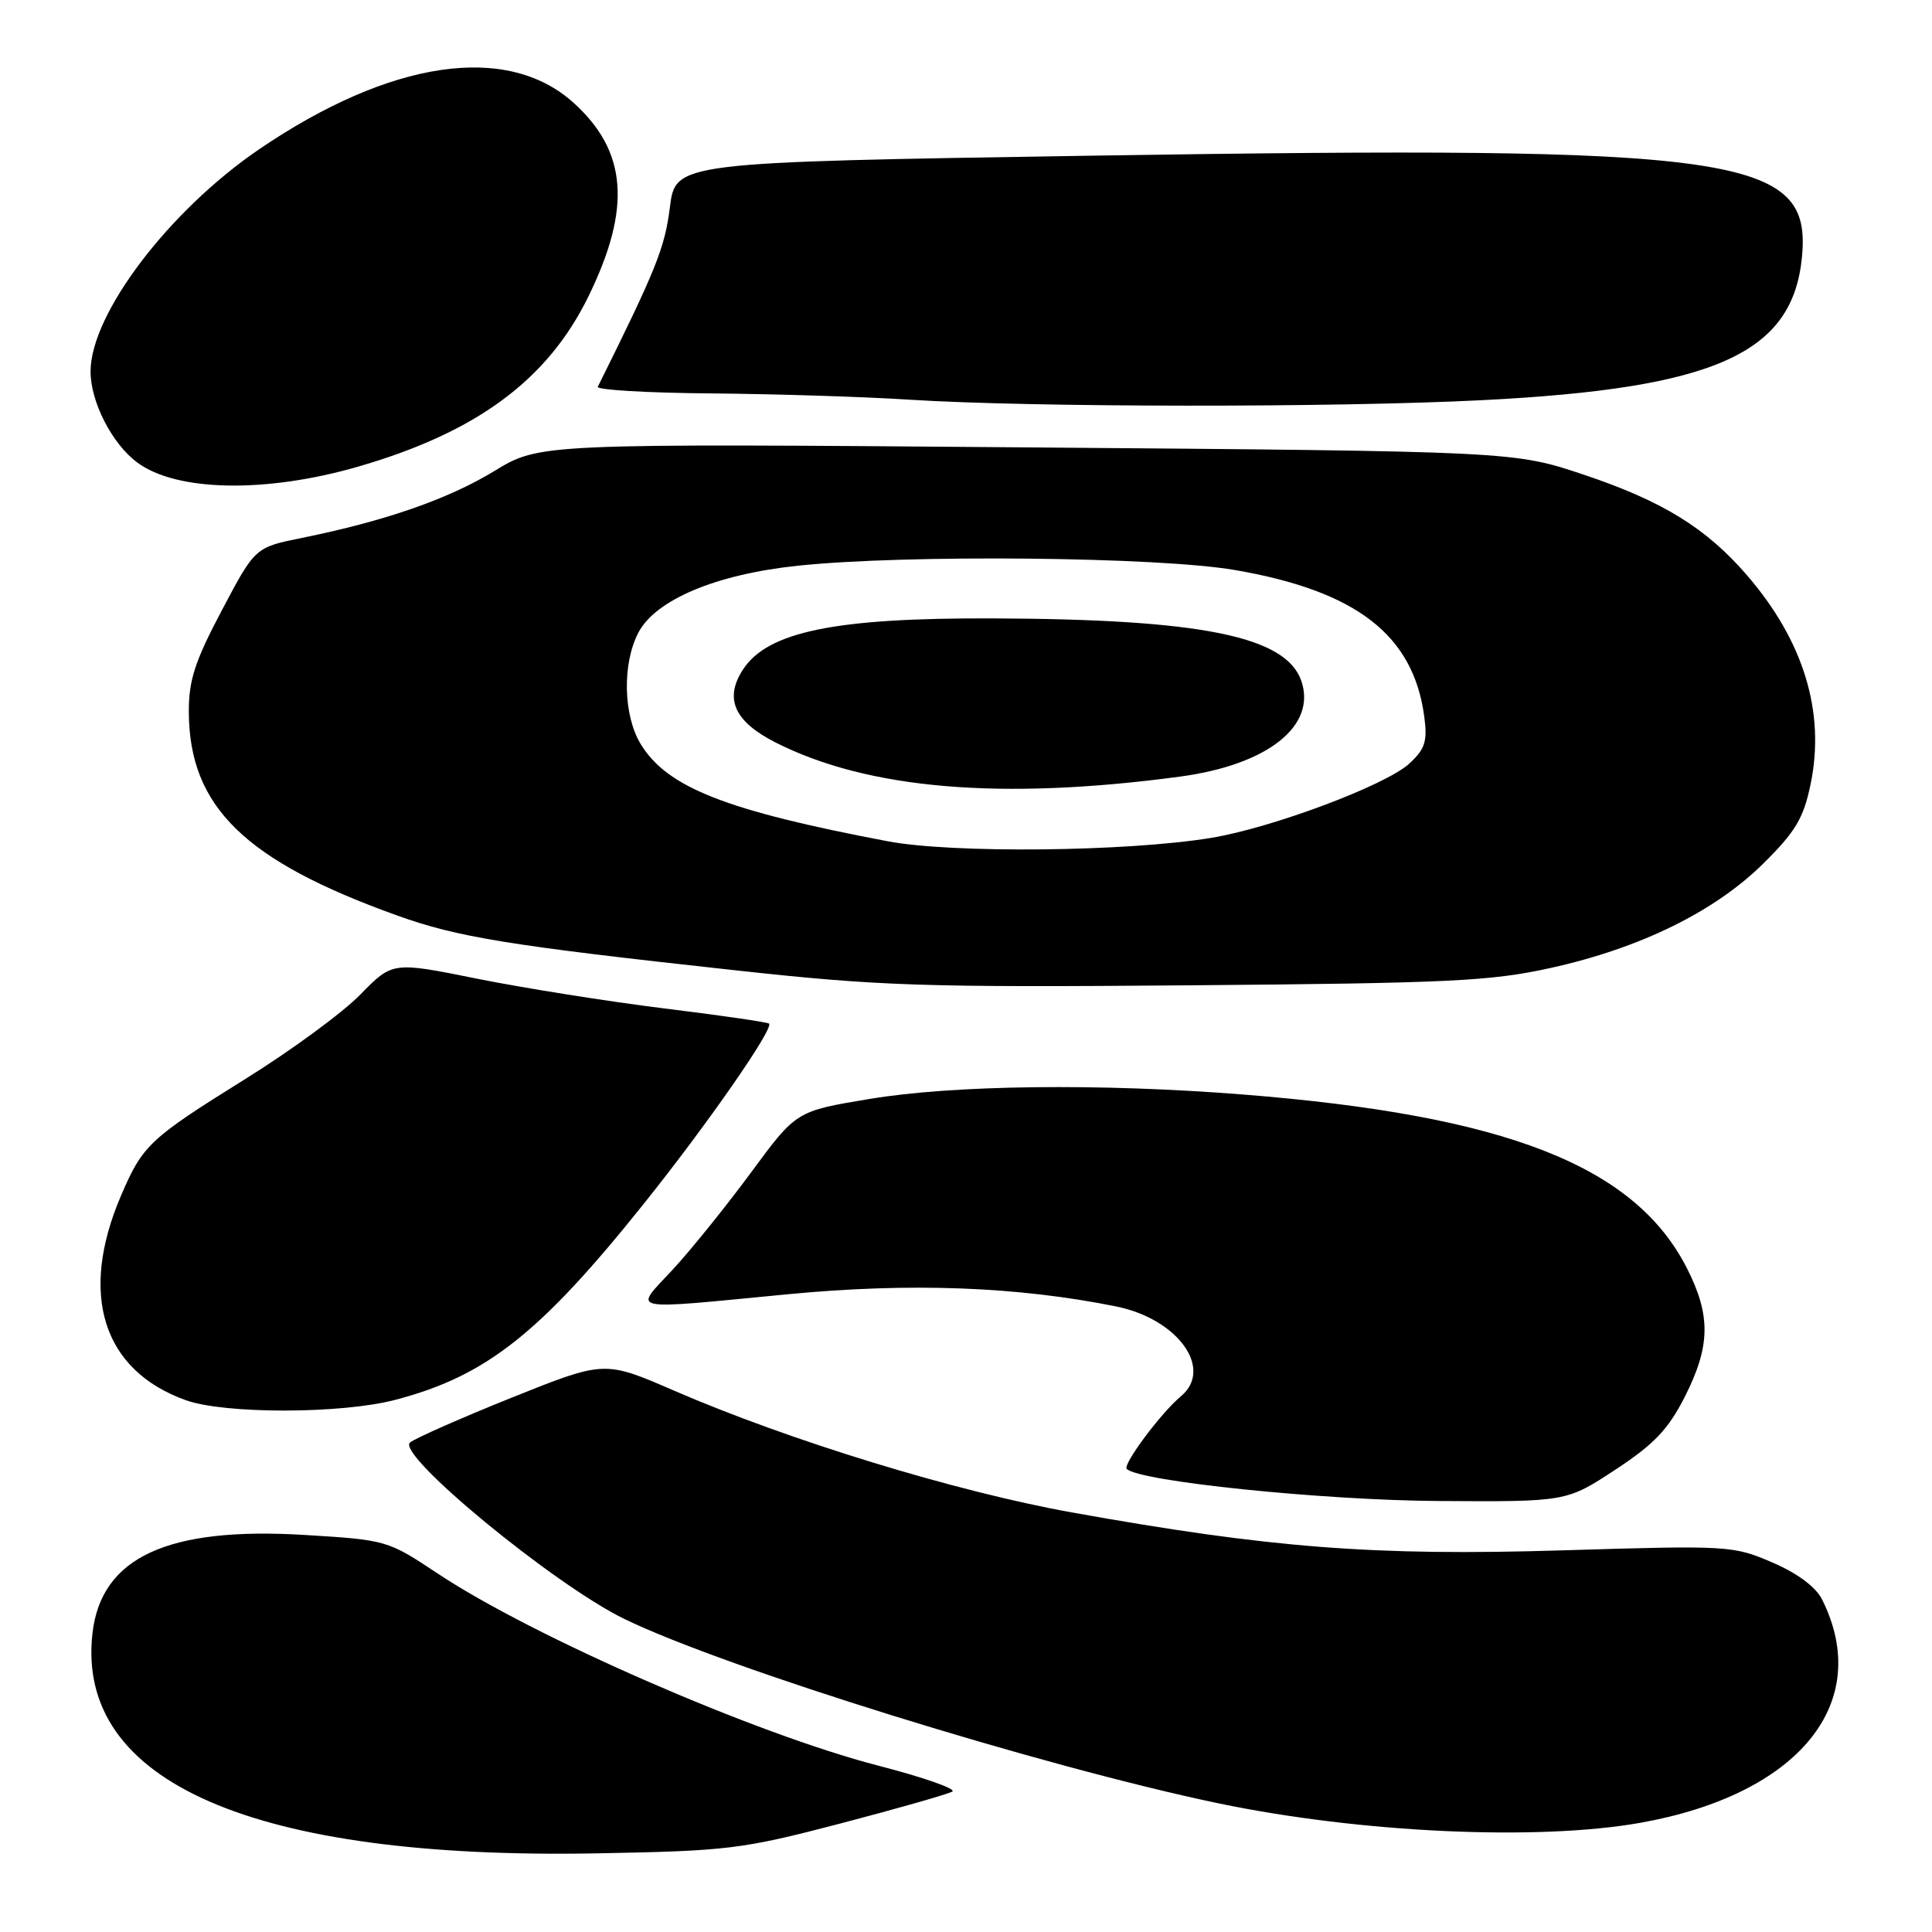 <?xml version="1.0" encoding="UTF-8" standalone="no"?>
<!DOCTYPE svg PUBLIC "-//W3C//DTD SVG 1.1//EN" "http://www.w3.org/Graphics/SVG/1.1/DTD/svg11.dtd" >
<svg xmlns="http://www.w3.org/2000/svg" xmlns:xlink="http://www.w3.org/1999/xlink" version="1.1" viewBox="0 0 256 256">
 <g >
 <path fill="currentColor"
d=" M 111.33 241.63 C 118.94 239.64 125.62 237.73 126.19 237.39 C 126.75 237.04 122.32 235.49 116.35 233.95 C 100.08 229.74 70.63 216.89 58.01 208.51 C 51.38 204.10 51.21 204.05 40.38 203.39 C 22.18 202.28 13.39 206.36 12.25 216.44 C 10.03 236.14 33.55 246.41 79.00 245.58 C 96.47 245.26 98.27 245.04 111.33 241.63 Z  M 217.36 241.53 C 238.40 237.78 248.30 225.59 241.41 211.89 C 240.59 210.27 238.11 208.43 234.81 207.02 C 229.66 204.80 228.99 204.76 207.02 205.43 C 182.07 206.19 168.35 205.13 142.00 200.40 C 126.60 197.63 104.63 190.90 89.30 184.26 C 80.10 180.27 80.10 180.27 67.84 185.18 C 61.10 187.89 55.02 190.57 54.33 191.14 C 52.44 192.71 73.38 209.96 82.69 214.50 C 96.07 221.02 138.23 234.11 161.50 238.96 C 180.29 242.87 203.75 243.95 217.36 241.53 Z  M 214.03 194.75 C 219.18 191.37 221.06 189.39 223.25 185.07 C 226.64 178.37 226.71 174.34 223.55 168.09 C 216.64 154.46 199.57 147.78 164.60 145.02 C 145.71 143.53 126.35 143.76 115.20 145.62 C 105.50 147.23 105.50 147.23 99.51 155.37 C 96.21 159.84 91.54 165.64 89.12 168.25 C 83.94 173.84 82.67 173.58 104.44 171.49 C 120.62 169.94 134.80 170.47 147.89 173.11 C 156.09 174.77 160.85 181.39 156.46 185.03 C 153.84 187.21 148.73 194.06 149.30 194.64 C 150.95 196.29 175.18 198.79 190.53 198.89 C 207.56 199.00 207.56 199.00 214.03 194.75 Z  M 52.32 185.50 C 64.38 182.36 71.53 176.73 85.31 159.50 C 93.70 149.02 102.60 136.22 101.90 135.63 C 101.68 135.44 95.42 134.53 88.00 133.62 C 80.58 132.70 69.44 130.93 63.25 129.69 C 52.01 127.42 52.01 127.42 47.75 131.78 C 45.41 134.18 38.53 139.23 32.46 143.00 C 19.81 150.88 18.90 151.73 16.03 158.44 C 10.42 171.53 13.62 181.61 24.64 185.54 C 29.81 187.38 45.19 187.36 52.32 185.50 Z  M 205.51 128.25 C 217.35 125.63 227.22 120.78 233.64 114.43 C 237.91 110.21 238.98 108.42 239.91 103.92 C 241.89 94.41 239.01 84.95 231.50 76.24 C 226.09 69.97 220.30 66.40 209.89 62.91 C 200.61 59.80 200.61 59.80 136.05 59.28 C 71.50 58.76 71.50 58.76 65.51 62.41 C 59.38 66.14 51.07 69.03 40.03 71.27 C 33.80 72.53 33.80 72.53 29.40 80.86 C 25.82 87.62 25.00 90.15 25.02 94.34 C 25.08 106.89 32.39 114.04 52.60 121.30 C 60.67 124.20 67.40 125.29 97.26 128.55 C 116.52 130.66 122.14 130.85 157.50 130.56 C 192.05 130.28 197.53 130.02 205.51 128.25 Z  M 47.46 61.83 C 63.17 57.28 72.56 50.34 77.97 39.28 C 83.69 27.58 83.12 20.05 76.00 13.62 C 67.19 5.66 51.71 7.95 34.32 19.79 C 22.37 27.94 12.00 41.61 12.00 49.23 C 12.00 53.25 14.84 58.79 18.17 61.27 C 23.35 65.15 35.23 65.37 47.46 61.83 Z  M 196.50 53.02 C 227.31 51.45 237.54 46.85 238.77 34.05 C 240.06 20.61 230.72 19.28 144.50 20.63 C 89.51 21.50 89.51 21.50 88.76 27.50 C 88.09 32.84 86.94 35.70 79.21 51.25 C 79.00 51.66 85.73 52.06 94.17 52.13 C 102.60 52.20 114.45 52.57 120.50 52.96 C 136.65 53.99 176.98 54.02 196.50 53.02 Z  M 117.61 111.47 C 96.17 107.40 88.40 104.34 84.90 98.60 C 82.59 94.81 82.43 88.00 84.57 83.86 C 86.84 79.48 94.86 76.10 105.72 74.96 C 120.03 73.45 153.48 73.78 163.62 75.53 C 179.73 78.30 187.27 84.13 188.72 94.93 C 189.16 98.23 188.84 99.24 186.74 101.18 C 183.64 104.04 168.58 109.69 160.50 111.02 C 149.33 112.86 126.20 113.10 117.61 111.47 Z  M 156.39 102.90 C 167.97 101.34 174.48 96.19 172.43 90.22 C 170.39 84.31 159.20 82.04 131.50 81.94 C 110.71 81.86 101.74 83.69 98.46 88.70 C 95.93 92.56 97.29 95.61 102.78 98.39 C 115.02 104.59 132.74 106.08 156.39 102.90 Z "/>
</g>
</svg>